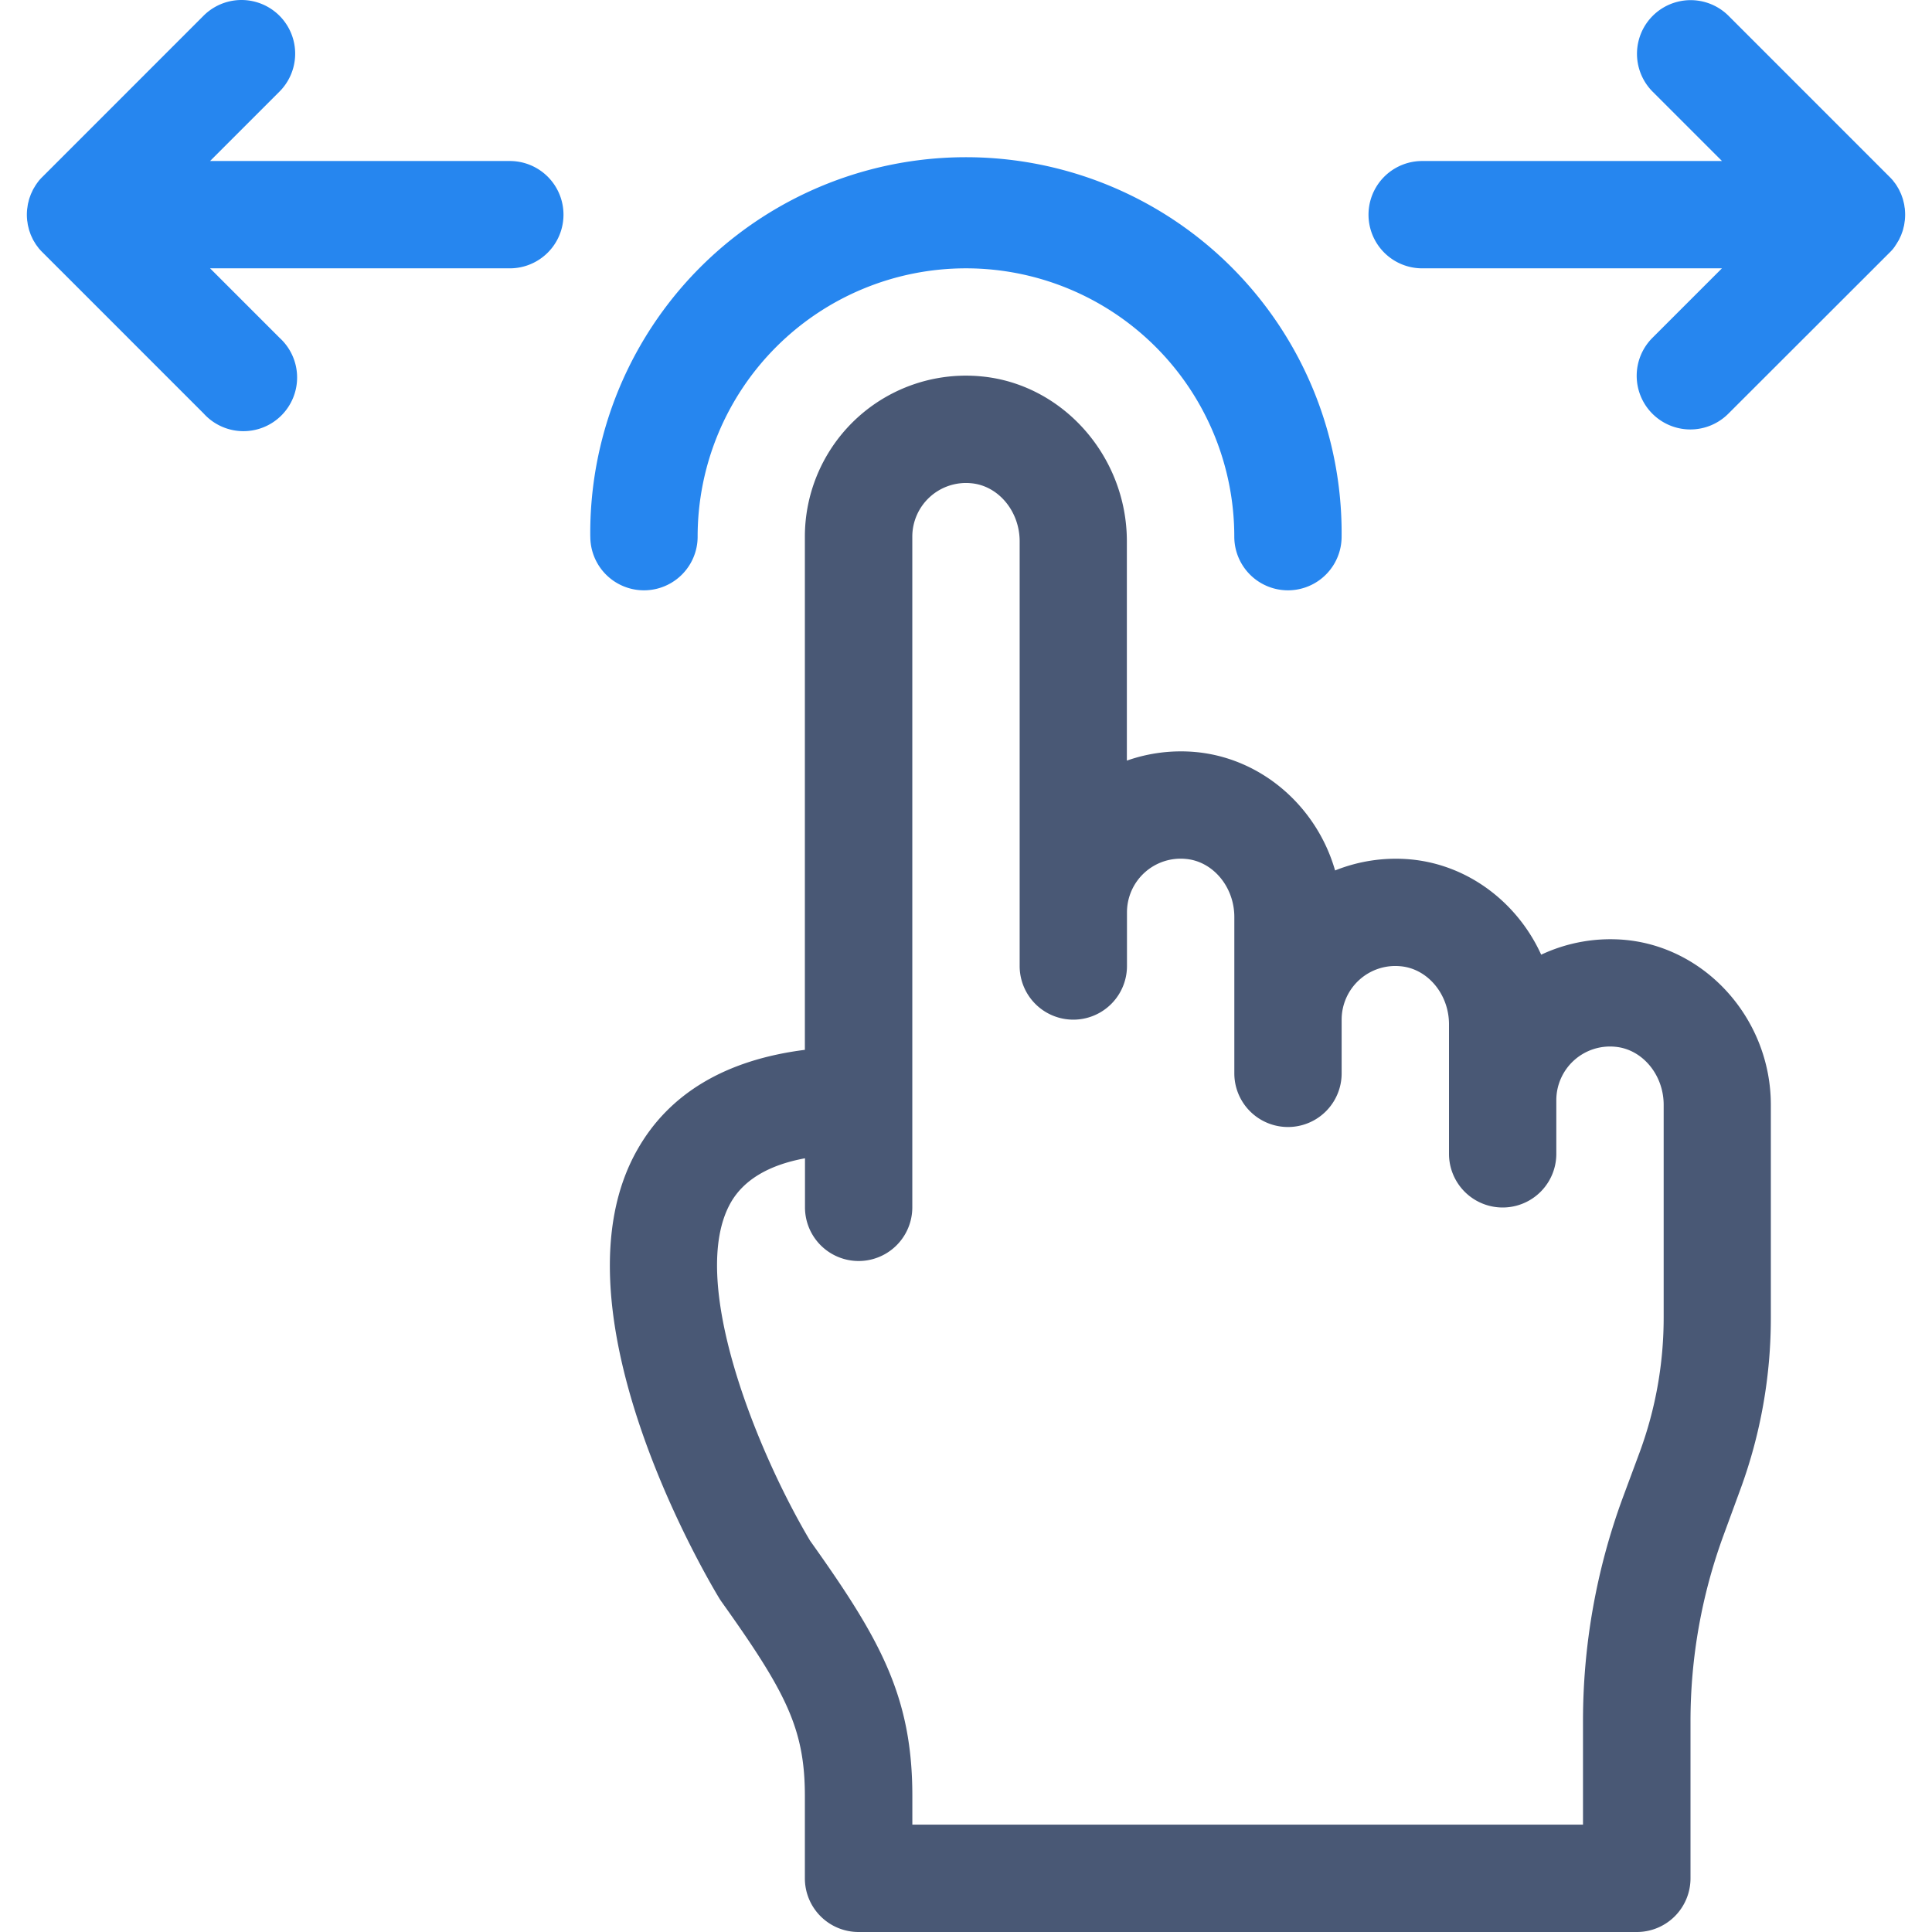 <svg id="Layer_1" data-name="Layer 1" xmlns="http://www.w3.org/2000/svg" viewBox="0 0 512 512"><defs><style>.cls-1{fill:#495875;}.cls-2{fill:#2686ef;}</style></defs><title>gesture-16-filled</title><path class="cls-1" d="M227.56,512H433.78A14.22,14.22,0,0,0,448,497.78V456.2a143,143,0,0,1,8.76-49.35l4.53-12.35a131.51,131.51,0,0,0,8-45.37V292.78c0-22.44-16.92-41.63-38.52-43.69A43.18,43.18,0,0,0,408.43,253c-6.25-13.72-19.21-23.78-34.51-25.24a43.24,43.24,0,0,0-20.11,2.92C349,213.89,334.53,201,317,199.31a43.17,43.17,0,0,0-18.37,2.26V143.44c0-22.44-16.92-41.63-38.52-43.69a42.68,42.68,0,0,0-46.81,42.47v136c-21,2.66-36,11.56-44.45,26.56-23.37,41.29,17,110.88,21.7,118.68q.29.48.61.94c17.16,24.06,22.14,33.74,22.14,51.58v21.84A14.22,14.22,0,0,0,227.56,512ZM193.64,318.74c3.41-6,10-10,19.69-11.78v13a14.22,14.22,0,0,0,28.44,0V142.22a14.23,14.23,0,0,1,15.67-14.15c7.17.68,12.78,7.44,12.78,15.38V256a14.22,14.22,0,0,0,28.44,0V241.78a14.23,14.23,0,0,1,15.67-14.15c7.17.68,12.78,7.44,12.78,15.38v41.44a14.22,14.22,0,0,0,28.44,0V270.22a14.23,14.23,0,0,1,15.67-14.15c7.17.68,12.78,7.44,12.78,15.38v34.33a14.22,14.22,0,0,0,28.44,0V291.56a14.23,14.23,0,0,1,15.67-14.15c7.17.68,12.78,7.44,12.78,15.38v56.35a103.19,103.19,0,0,1-6.31,35.58L430,397.06a171.37,171.37,0,0,0-10.49,59.14v27.35H241.78v-7.62c0-26.54-8.68-41.76-27.09-67.61C200.36,384.19,182.18,339,193.64,318.74Z"/><path class="cls-2" d="M9.5,49c-.13.19-.24.39-.36.59s-.25.4-.36.61-.2.42-.3.63-.2.42-.29.63-.15.42-.23.63-.17.45-.24.69-.11.43-.16.64-.13.47-.17.71-.08.5-.11.74-.07.42-.09.63q-.07.69-.07,1.38v0q0,.69.07,1.38c0,.21.06.42.09.63s.06.5.11.74.11.47.17.71.1.43.16.64.16.46.24.69.14.42.23.63.19.42.29.63.19.42.3.63.24.4.36.6.23.4.36.59.33.46.5.68.21.29.32.43a14.31,14.31,0,0,0,1,1.07l42.65,42.65A14.22,14.22,0,1,0,74.06,89.5L55.67,71.11h79.44a14.22,14.22,0,1,0,0-28.44H55.67L74.06,24.28A14.22,14.22,0,0,0,53.94,4.17L11.3,46.82a14.32,14.32,0,0,0-1,1.07c-.11.14-.21.29-.32.43S9.66,48.76,9.5,49Z"/><path class="cls-2" d="M502.5,64.78c.13-.19.24-.39.36-.59s.25-.4.36-.6.2-.42.3-.63.2-.42.29-.63.15-.42.23-.63.17-.45.24-.69.11-.43.16-.64.13-.47.17-.71.08-.49.11-.74.07-.42.09-.63a14.31,14.31,0,0,0,0-2.81c0-.21-.06-.42-.09-.63s-.06-.5-.11-.74-.11-.47-.17-.71-.1-.43-.16-.64-.16-.46-.24-.69-.14-.42-.23-.63-.19-.42-.29-.63-.19-.42-.3-.63-.24-.4-.36-.61-.23-.39-.36-.59-.33-.46-.51-.69-.21-.29-.32-.43a14.32,14.32,0,0,0-1-1.07L458.06,4.17a14.22,14.22,0,0,0-20.11,20.11l18.39,18.39H376.89a14.22,14.22,0,1,0,0,28.44h79.44L437.94,89.5a14.22,14.22,0,1,0,20.11,20.11L500.7,67a14.31,14.31,0,0,0,1-1.07c.11-.14.21-.29.32-.43S502.34,65,502.5,64.78Z"/><path class="cls-2" d="M156.44,142.22a14.22,14.22,0,1,0,28.44,0,71.11,71.11,0,1,1,142.22,0,14.22,14.22,0,1,0,28.44,0,99.56,99.56,0,1,0-199.11,0Z"/></svg>